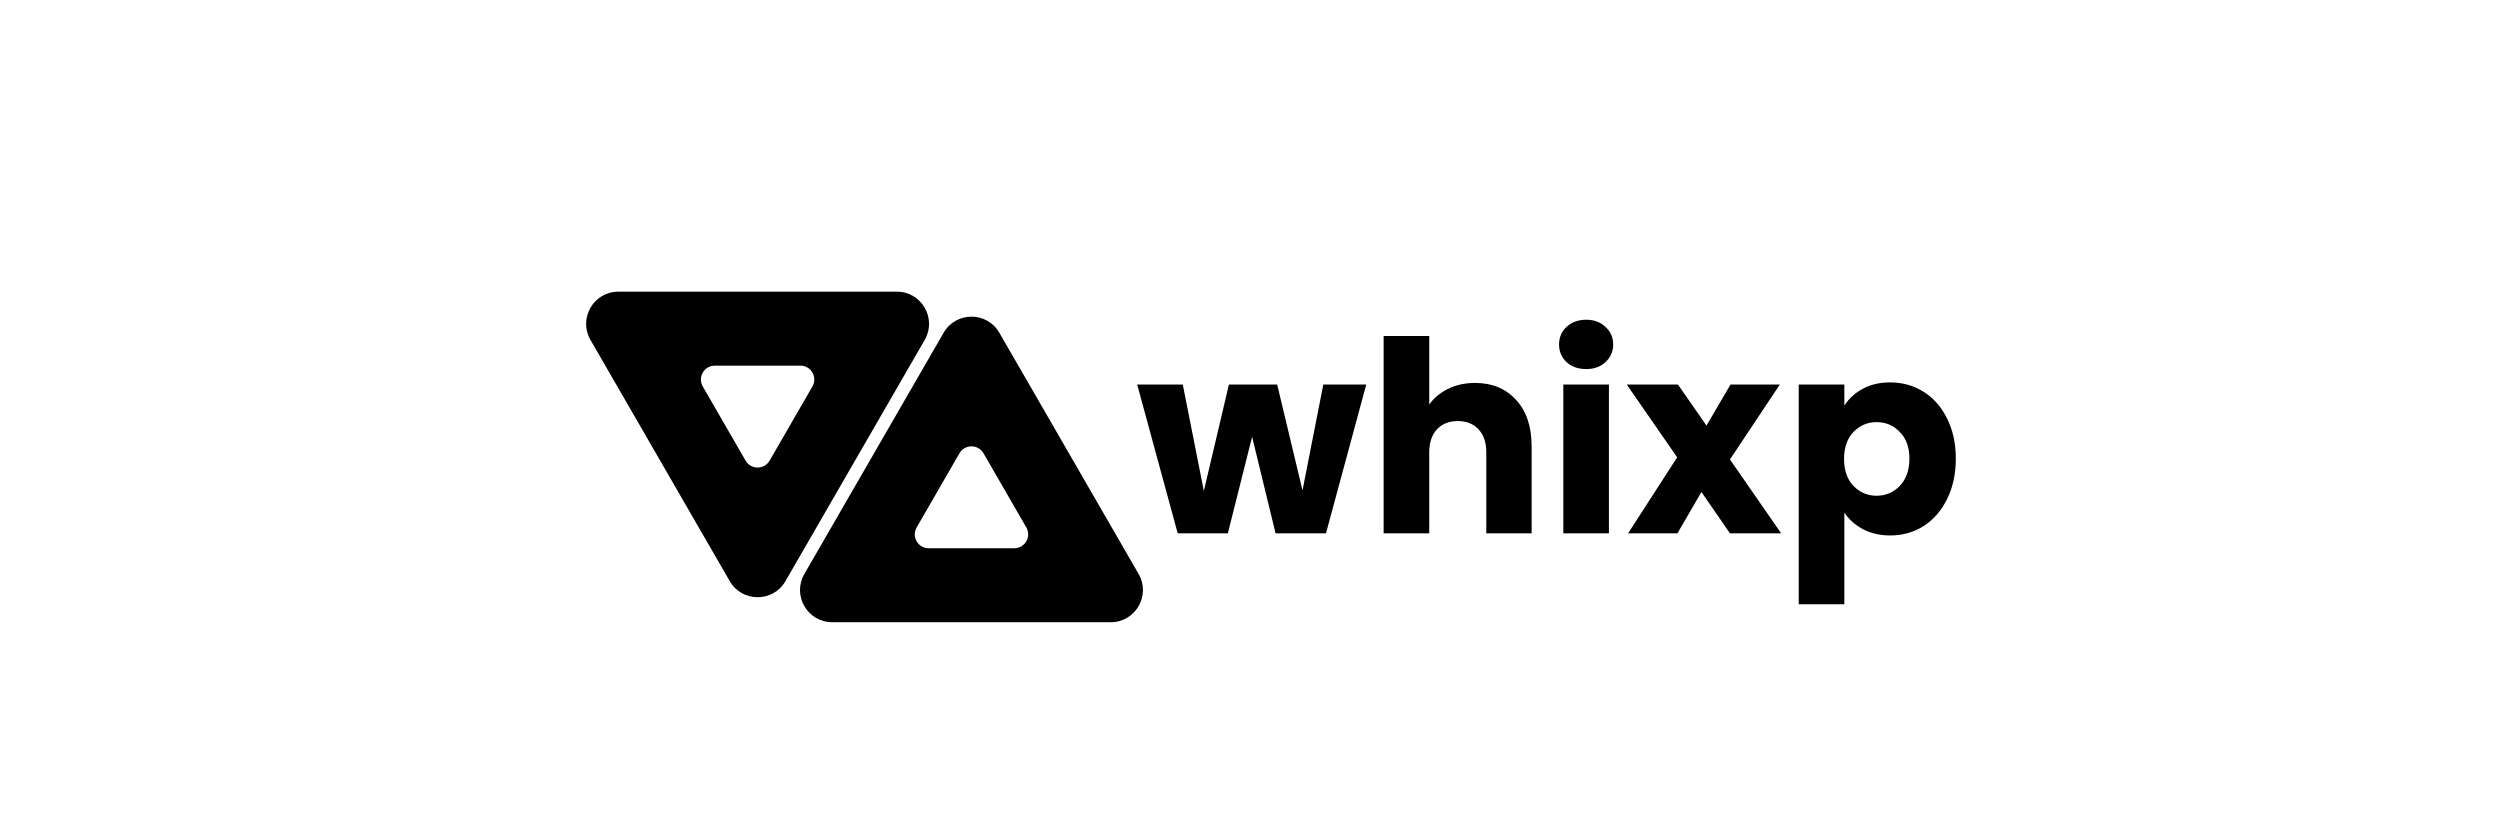<svg width="900" height="300" viewBox="0 0 900 300" fill="none" xmlns="http://www.w3.org/2000/svg">
<rect width="900" height="300" fill="white"/>
<g filter="url(#filter0_d_1_2)">
<path fill-rule="evenodd" clip-rule="evenodd" d="M344.065 153.184C342.14 149.851 337.329 149.851 335.404 153.184L319.998 179.868C318.074 183.202 320.479 187.368 324.328 187.368H355.141C358.99 187.368 361.395 183.202 359.471 179.868L344.065 153.184ZM349.762 109.789C345.305 102.07 334.164 102.07 329.707 109.789L279.569 196.632C275.112 204.351 280.683 214 289.596 214H389.873C398.786 214 404.357 204.351 399.901 196.632L349.762 109.789Z" fill="black"/>
</g>
<g filter="url(#filter1_d_1_2)">
<path fill-rule="evenodd" clip-rule="evenodd" d="M258.404 155.816C260.329 159.149 265.14 159.149 267.065 155.816L282.471 129.132C284.395 125.798 281.99 121.632 278.141 121.632L247.328 121.632C243.479 121.632 241.074 125.798 242.998 129.132L258.404 155.816ZM252.707 199.211C257.164 206.93 268.305 206.93 272.762 199.211L322.901 112.368C327.357 104.649 321.786 95 312.873 95L212.596 95C203.683 95 198.112 104.649 202.569 112.368L252.707 199.211Z" fill="black"/>
</g>
<g filter="url(#filter2_d_1_2)">
<path d="M483.848 130.432L469.352 184H451.208L442.76 149.248L434.024 184H415.976L401.384 130.432H417.8L425.384 168.736L434.408 130.432H451.784L460.904 168.544L468.392 130.432H483.848ZM523.036 129.856C529.18 129.856 534.108 131.904 537.82 136C541.532 140.032 543.388 145.6 543.388 152.704V184H527.068V154.912C527.068 151.328 526.14 148.544 524.284 146.56C522.428 144.576 519.932 143.584 516.796 143.584C513.66 143.584 511.164 144.576 509.308 146.56C507.452 148.544 506.524 151.328 506.524 154.912V184H490.108V112.96H506.524V137.632C508.188 135.264 510.46 133.376 513.34 131.968C516.22 130.56 519.452 129.856 523.036 129.856ZM563.052 124.864C560.172 124.864 557.804 124.032 555.948 122.368C554.156 120.64 553.26 118.528 553.26 116.032C553.26 113.472 554.156 111.36 555.948 109.696C557.804 107.968 560.172 107.104 563.052 107.104C565.868 107.104 568.172 107.968 569.964 109.696C571.82 111.36 572.748 113.472 572.748 116.032C572.748 118.528 571.82 120.64 569.964 122.368C568.172 124.032 565.868 124.864 563.052 124.864ZM571.212 130.432V184H554.796V130.432H571.212ZM614.788 184L604.516 169.12L595.876 184H578.116L595.78 156.64L577.636 130.432H596.068L606.34 145.216L614.98 130.432H632.74L614.788 157.408L633.22 184H614.788ZM655.962 138.016C657.562 135.52 659.77 133.504 662.586 131.968C665.402 130.432 668.698 129.664 672.474 129.664C676.89 129.664 680.89 130.784 684.474 133.024C688.058 135.264 690.874 138.464 692.922 142.624C695.034 146.784 696.09 151.616 696.09 157.12C696.09 162.624 695.034 167.488 692.922 171.712C690.874 175.872 688.058 179.104 684.474 181.408C680.89 183.648 676.89 184.768 672.474 184.768C668.762 184.768 665.466 184 662.586 182.464C659.77 180.928 657.562 178.944 655.962 176.512V209.536H639.546V130.432H655.962V138.016ZM679.386 157.12C679.386 153.024 678.234 149.824 675.93 147.52C673.69 145.152 670.906 143.968 667.578 143.968C664.314 143.968 661.53 145.152 659.226 147.52C656.986 149.888 655.866 153.12 655.866 157.216C655.866 161.312 656.986 164.544 659.226 166.912C661.53 169.28 664.314 170.464 667.578 170.464C670.842 170.464 673.626 169.28 675.93 166.912C678.234 164.48 679.386 161.216 679.386 157.12Z" fill="black"/>
</g>
<defs>
<filter id="filter0_d_1_2" x="273" y="99" width="153.469" height="140" filterUnits="userSpaceOnUse" color-interpolation-filters="sRGB">
<feFlood flood-opacity="0" result="BackgroundImageFix"/>
<feColorMatrix in="SourceAlpha" type="matrix" values="0 0 0 0 0 0 0 0 0 0 0 0 0 0 0 0 0 0 127 0" result="hardAlpha"/>
<feOffset dx="10" dy="10"/>
<feGaussianBlur stdDeviation="7.5"/>
<feComposite in2="hardAlpha" operator="out"/>
<feColorMatrix type="matrix" values="0 0 0 0 0 0 0 0 0 0 0 0 0 0 0 0 0 0 0.25 0"/>
<feBlend mode="normal" in2="BackgroundImageFix" result="effect1_dropShadow_1_2"/>
<feBlend mode="normal" in="SourceGraphic" in2="effect1_dropShadow_1_2" result="shape"/>
</filter>
<filter id="filter1_d_1_2" x="181" y="75" width="183.469" height="170" filterUnits="userSpaceOnUse" color-interpolation-filters="sRGB">
<feFlood flood-opacity="0" result="BackgroundImageFix"/>
<feColorMatrix in="SourceAlpha" type="matrix" values="0 0 0 0 0 0 0 0 0 0 0 0 0 0 0 0 0 0 127 0" result="hardAlpha"/>
<feOffset dx="10" dy="10"/>
<feGaussianBlur stdDeviation="15"/>
<feComposite in2="hardAlpha" operator="out"/>
<feColorMatrix type="matrix" values="0 0 0 0 0 0 0 0 0 0 0 0 0 0 0 0 0 0 0.25 0"/>
<feBlend mode="normal" in2="BackgroundImageFix" result="effect1_dropShadow_1_2"/>
<feBlend mode="normal" in="SourceGraphic" in2="effect1_dropShadow_1_2" result="shape"/>
</filter>
<filter id="filter2_d_1_2" x="394.384" y="100.104" width="324.706" height="132.432" filterUnits="userSpaceOnUse" color-interpolation-filters="sRGB">
<feFlood flood-opacity="0" result="BackgroundImageFix"/>
<feColorMatrix in="SourceAlpha" type="matrix" values="0 0 0 0 0 0 0 0 0 0 0 0 0 0 0 0 0 0 127 0" result="hardAlpha"/>
<feOffset dx="8" dy="8"/>
<feGaussianBlur stdDeviation="7.5"/>
<feComposite in2="hardAlpha" operator="out"/>
<feColorMatrix type="matrix" values="0 0 0 0 0 0 0 0 0 0 0 0 0 0 0 0 0 0 0.25 0"/>
<feBlend mode="normal" in2="BackgroundImageFix" result="effect1_dropShadow_1_2"/>
<feBlend mode="normal" in="SourceGraphic" in2="effect1_dropShadow_1_2" result="shape"/>
</filter>
</defs>
</svg>

